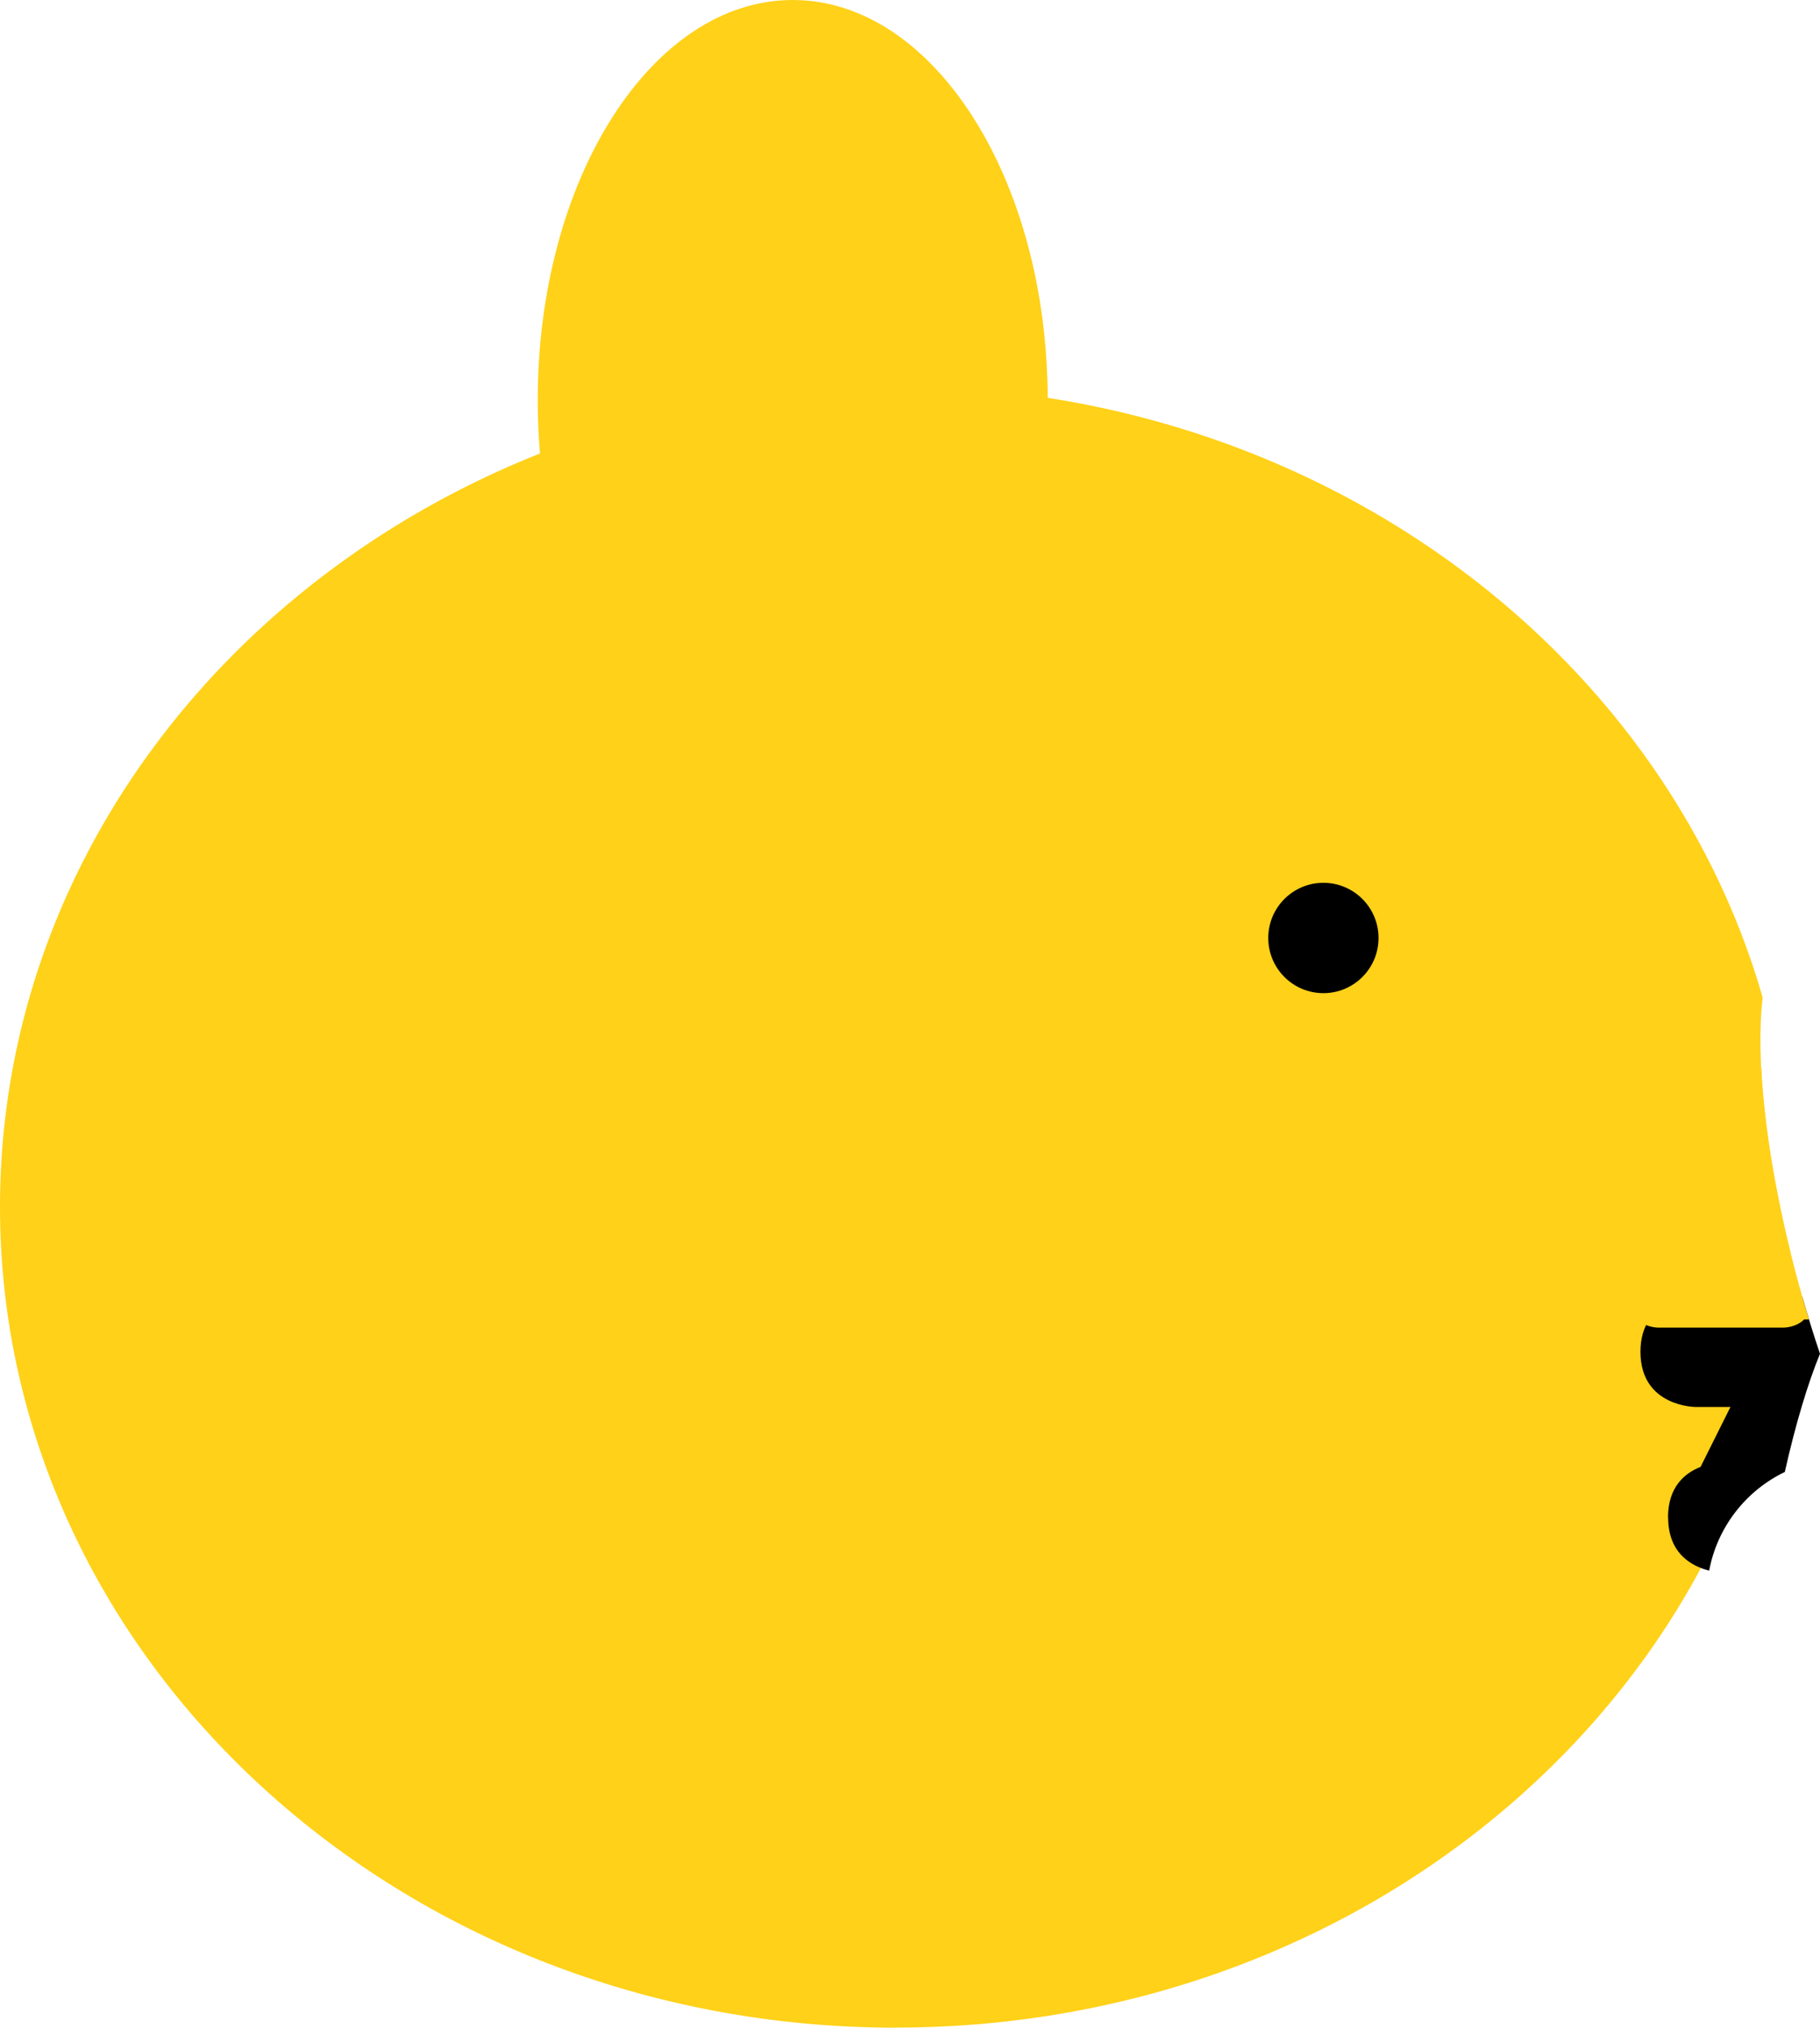 <svg version="1.1" xmlns="http://www.w3.org/2000/svg" xmlns:xlink="http://www.w3.org/1999/xlink" width="16.503" height="18.375" viewBox="0,0,16.503,18.375"><g transform="translate(-232.034,-164.672)"><g data-paper-data="{&quot;isPaintingLayer&quot;:true}" fill-rule="nonzero" stroke="none" stroke-linecap="butt" stroke-linejoin="miter" stroke-miterlimit="10" stroke-dasharray="" stroke-dashoffset="0" style="mix-blend-mode: normal"><path d="M240.159,183.047c-4.487,0 -8.125,-3.33 -8.125,-7.438c0,-4.108 3.638,-7.438 8.125,-7.438c3.771,0 6.942,2.351 7.858,5.54c-0.067,0.573 0.035,1.435 0.254,2.319c-0.238,3.912 -3.779,7.016 -8.112,7.016z" fill="#ffd118" stroke-width="0"/><path d="M241.534,168.297c0,2.002 -1.035,3.625 -2.312,3.625c-1.277,0 -2.312,-1.623 -2.312,-3.625c0,-2.002 1.035,-3.625 2.312,-3.625c1.277,0 2.312,1.623 2.312,3.625z" fill="#ffd118" stroke-width="0"/><path d="M243.534,173.172c0,-0.276 0.224,-0.5 0.5,-0.5c0.276,0 0.5,0.224 0.5,0.5c0,0.276 -0.224,0.5 -0.5,0.5c-0.276,0 -0.5,-0.224 -0.5,-0.5z" fill="#000000" stroke-width="0.5"/><path d="M247.159,178.422c0,-0.28 0.157,-0.403 0.295,-0.457c0.09,-0.181 0.181,-0.362 0.271,-0.543c-0.134,0 -0.25,0 -0.316,0c0,0 -0.5,0 -0.5,-0.5c0,-0.5 0.5,-0.5 0.5,-0.5c0.208,0 0.417,0 0.625,0l0.342,0c0.05,0.174 0.103,0.347 0.161,0.518c-0.108,0.26 -0.223,0.641 -0.319,1.071c-0.352,0.169 -0.612,0.499 -0.686,0.894c-0.148,-0.037 -0.372,-0.147 -0.372,-0.482z" fill="#000000" stroke-width="0.5"/><path d="M245.159,171.672c0,-0.276 0.224,-0.5 0.5,-0.5c0.276,0 0.5,0.224 0.5,0.5c0,0.276 -0.224,0.5 -0.5,0.5c-0.276,0 -0.5,-0.224 -0.5,-0.5z" fill="#ffd118" stroke-width="0.5"/><path d="M247.842,174.244l0.154,0.1c0.003,0.003 0.005,0.006 0.008,0.009c0.034,0.66 0.191,1.483 0.433,2.276h-0.044c-0.074,0.074 -0.185,0.074 -0.185,0.074c-0.355,0 -0.784,0 -1.14,0c0,0 -0.25,0 -0.25,-0.25c0,-0.25 0.25,-0.25 0.25,-0.25c0.247,0 0.494,0 0.742,0c-0.008,-0.022 -0.011,-0.035 -0.011,-0.035l-0.109,-0.448c-0.126,-0.258 -0.304,-0.495 -0.51,-0.695c0,0 -0.354,-0.354 0,-0.707c0.213,-0.213 0.426,-0.169 0.562,-0.101c0.057,0.005 0.099,0.027 0.099,0.027z" fill="#ffd118" stroke-width="0.5"/></g></g></svg>